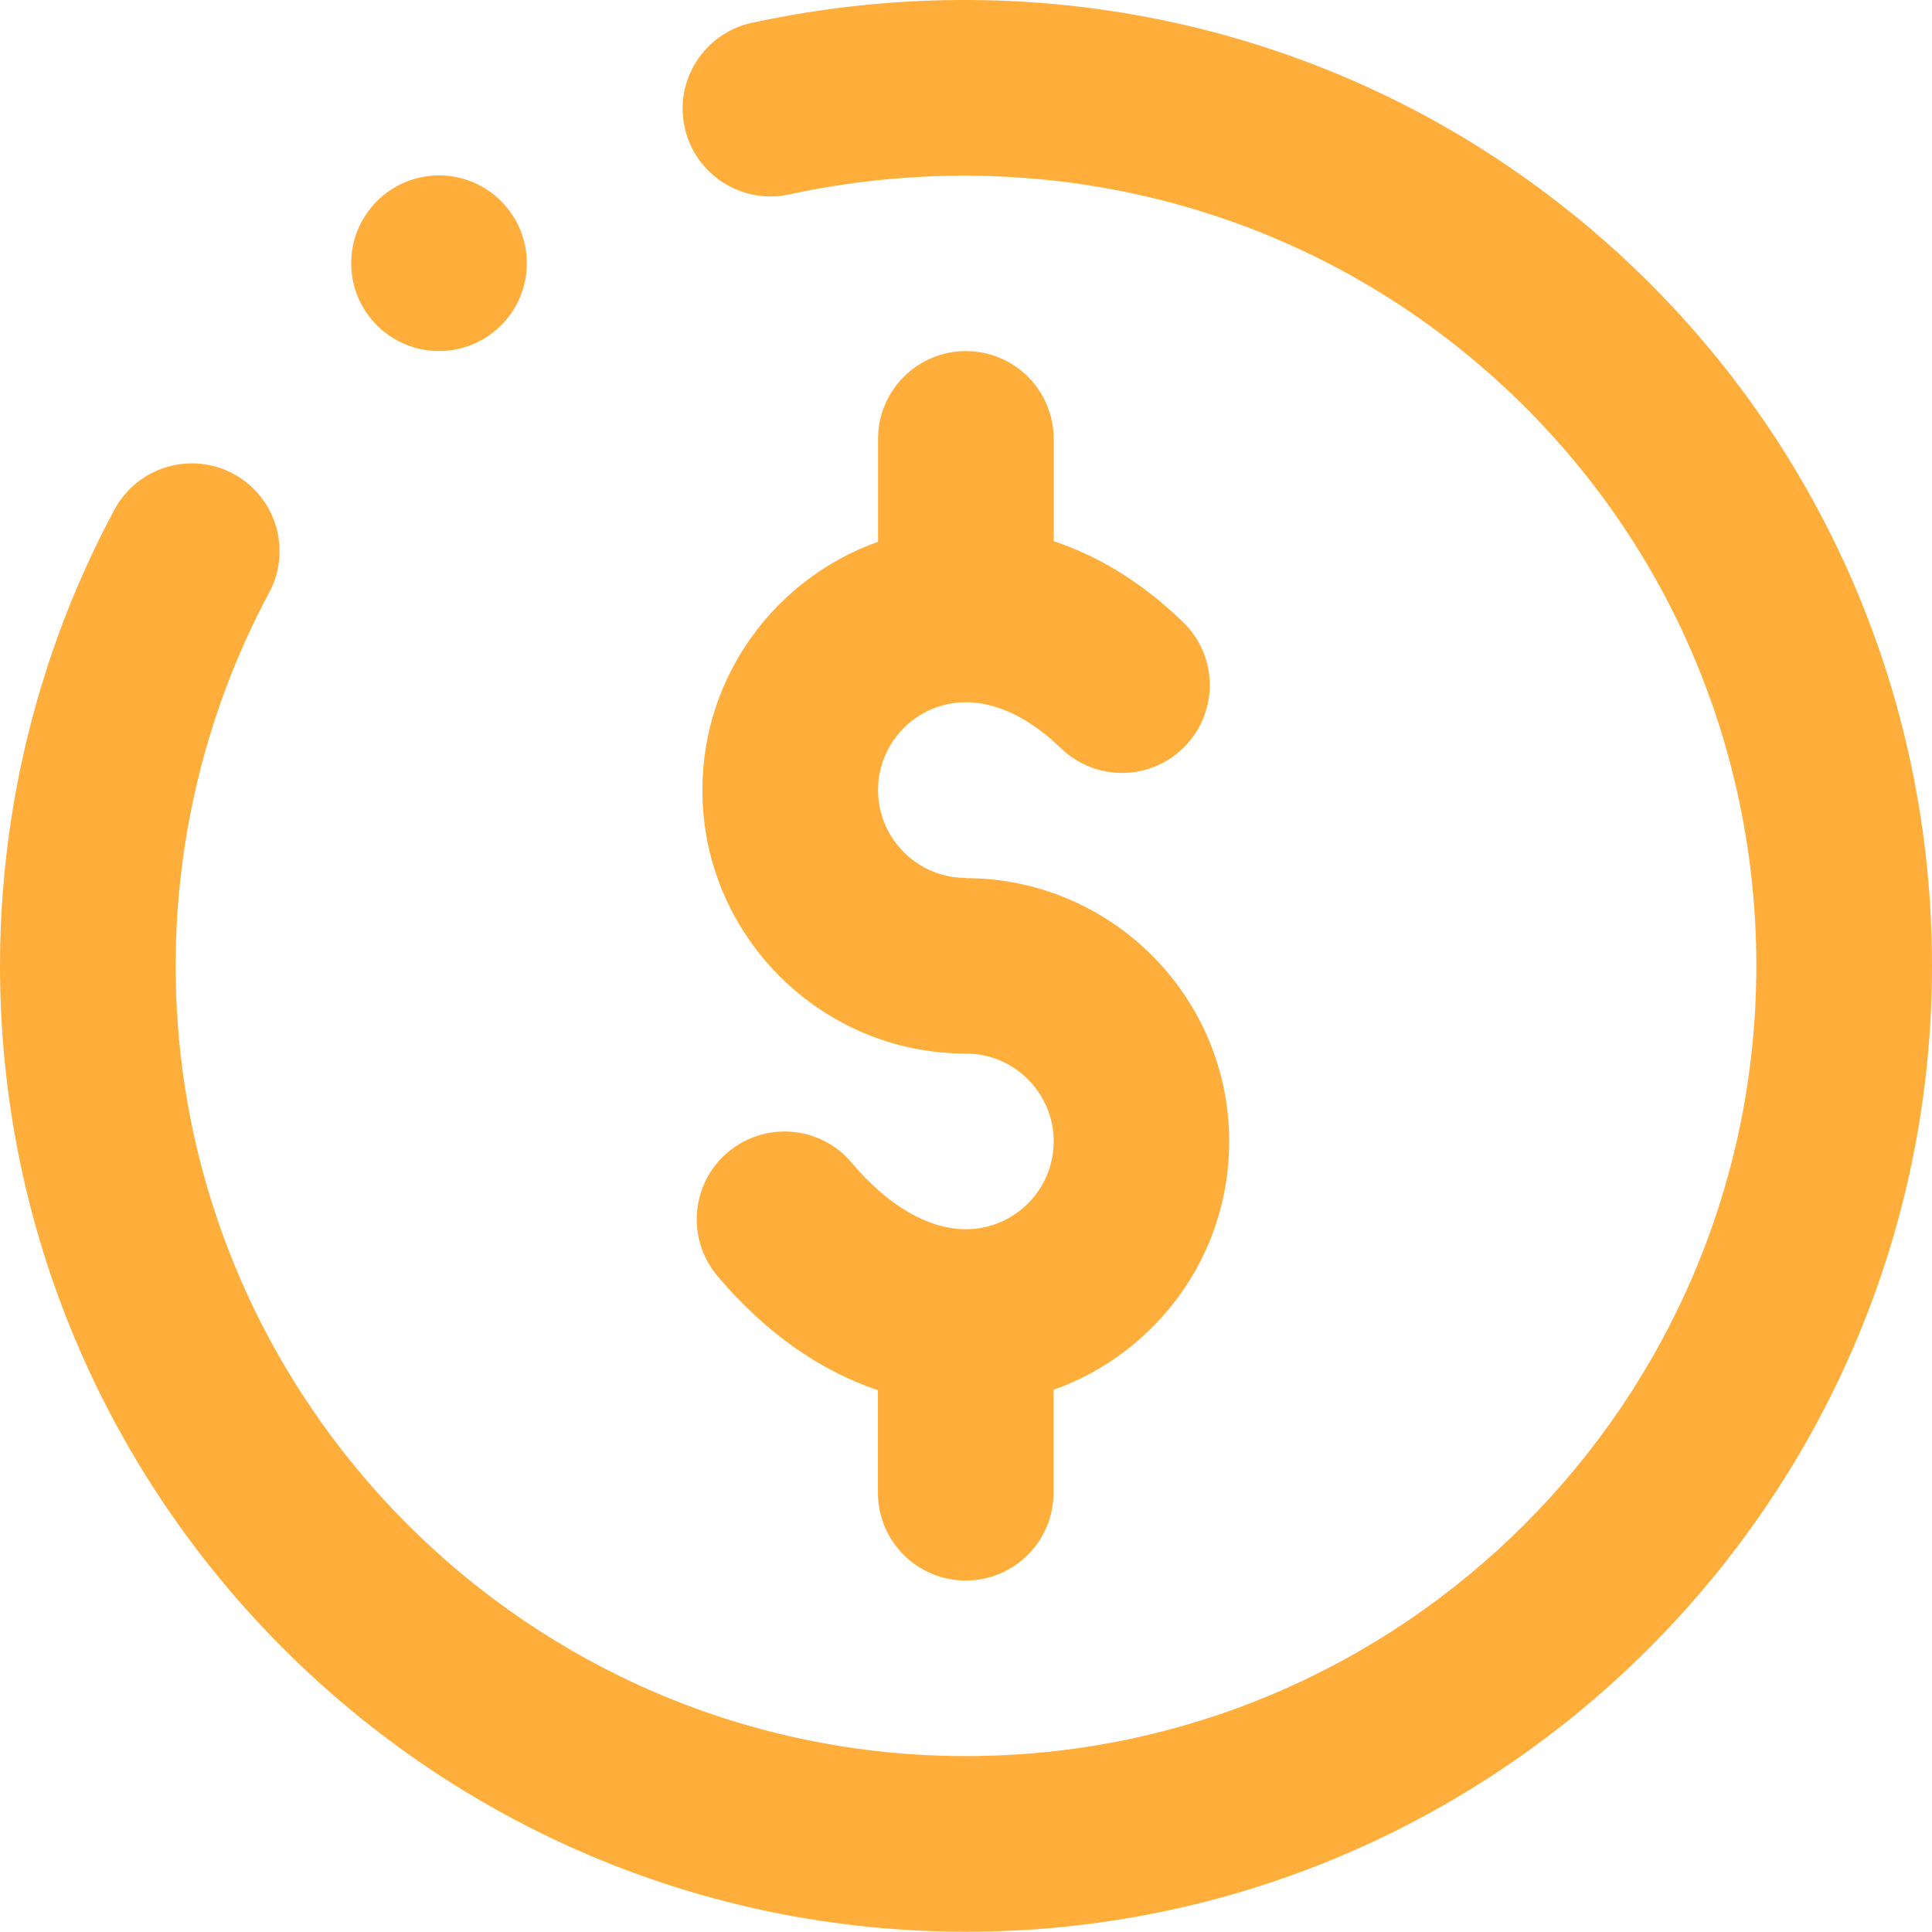 <svg xmlns="http://www.w3.org/2000/svg" width="15.002" height="15" viewBox="0 0 15.002 15">
  <path fill="rgb(255,174,59)" fill-rule="evenodd" d="M12.209 1.66C10.435.227 8.113-.314 5.839.177c-.368.079-.602.442-.523.81.079.368.443.602.81.523 1.869-.403 3.774.038 5.226 1.211 1.453 1.172 2.286 2.914 2.286 4.778 0 3.384-2.753 6.137-6.137 6.137-3.384 0-6.137-2.753-6.137-6.137 0-1.011.251-2.013.726-2.897.178-.332.053-.745-.278-.923-.332-.178-.745-.053-.923.278C.307 5.039 0 6.264 0 7.499 0 11.635 3.365 15 7.501 15c4.136 0 7.501-3.365 7.501-7.501 0-2.278-1.017-4.406-2.792-5.839zm-9.482.384c0-.376.305-.682.682-.682.376 0 .682.305.682.682 0 .376-.305.682-.682.682-.376 0-.682-.305-.682-.682zm4.773 4.773c-.376 0-.682-.306-.682-.682 0-.376.306-.682.682-.682.241 0 .496.123.738.357.271.262.702.255.964-.016.262-.271.255-.702-.016-.964-.346-.335-.692-.524-1.004-.628v-.794c0-.376-.305-.682-.682-.682-.376 0-.682.305-.682.682v.799c-.794.282-1.364 1.039-1.364 1.928 0 1.128.918 2.046 2.046 2.046.376 0 .682.306.682.682 0 .376-.306.682-.682.682-.291 0-.606-.183-.886-.516-.242-.288-.672-.325-.961-.083-.288.242-.325.672-.083.961.365.434.793.736 1.247.888v.796c0 .376.305.682.682.682.376 0 .682-.305.682-.682v-.799c.794-.282 1.364-1.039 1.364-1.928 0-1.127-.918-2.045-2.046-2.045z"/>
</svg>
